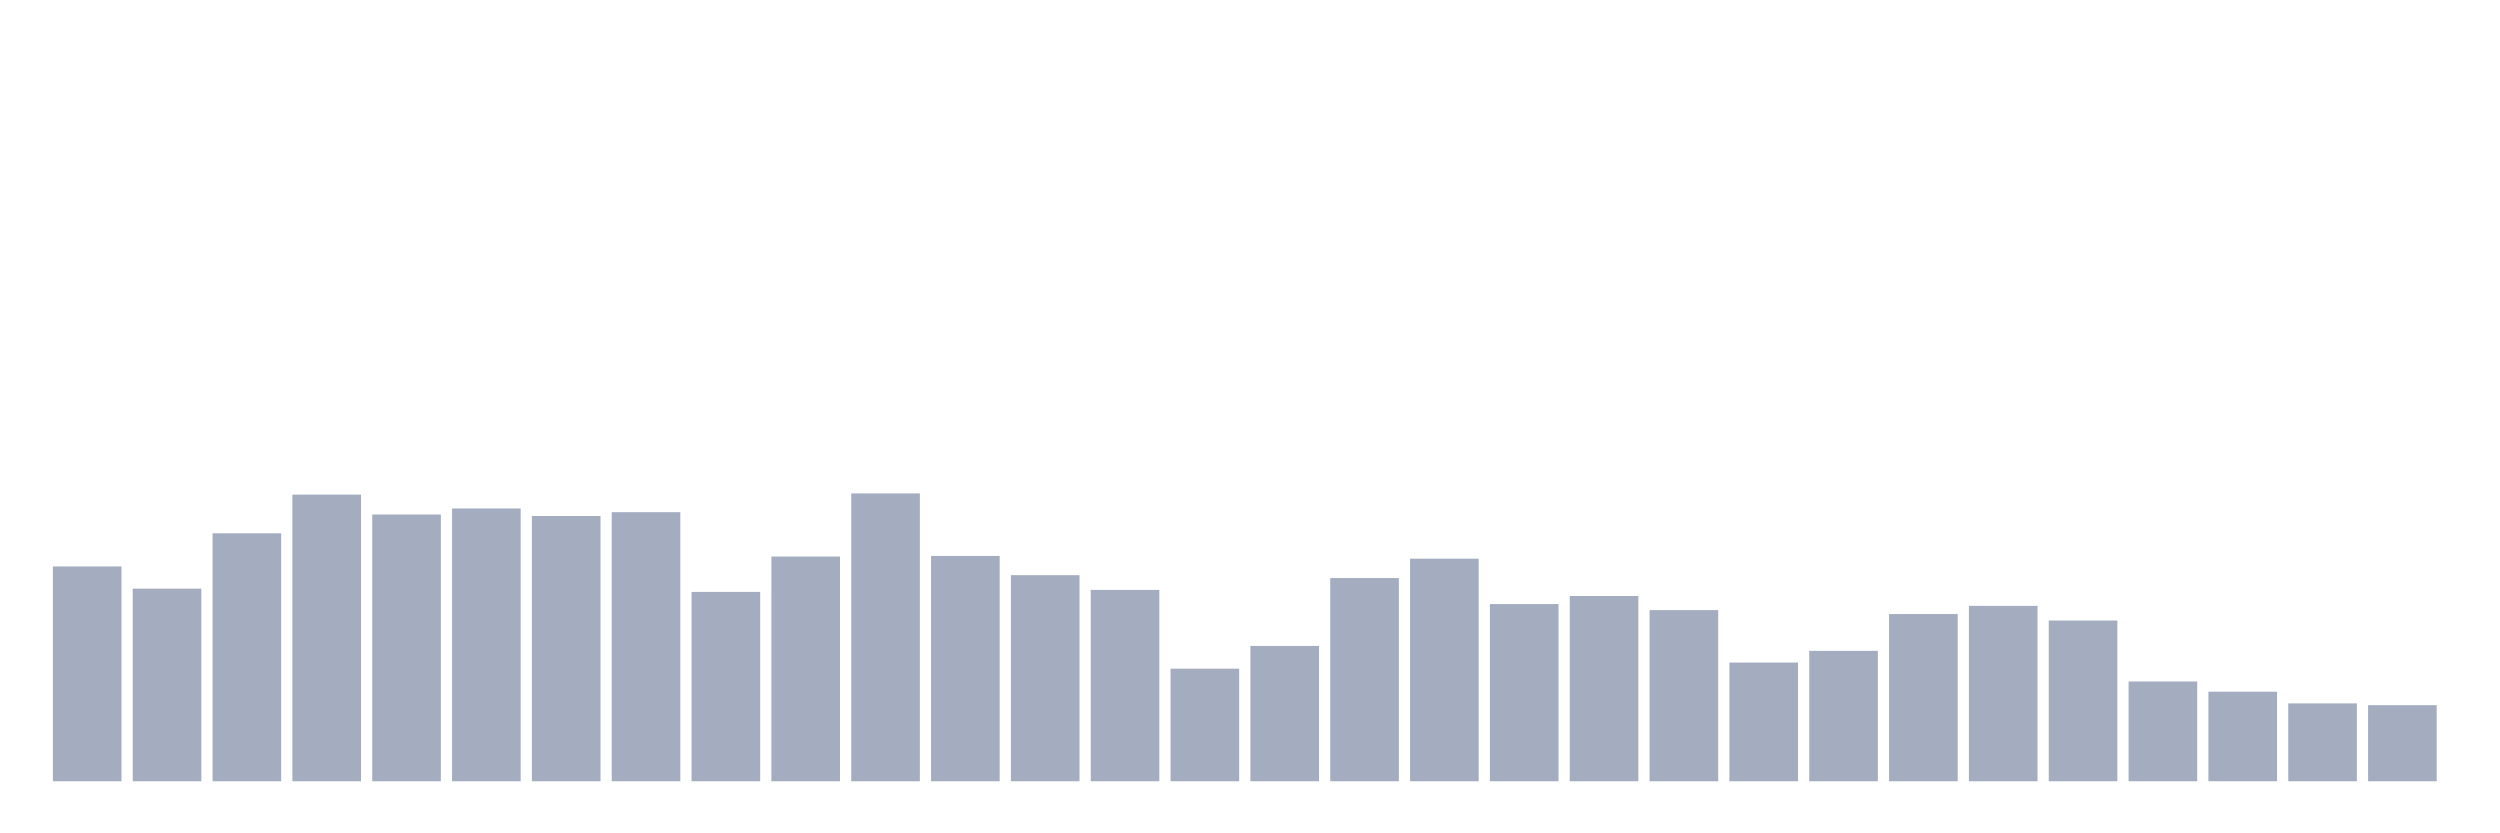 <svg xmlns="http://www.w3.org/2000/svg" viewBox="0 0 480 160"><g transform="translate(10,10)"><rect class="bar" x="0.153" width="13.175" y="98.756" height="41.244" fill="rgb(164,173,192)"></rect><rect class="bar" x="15.482" width="13.175" y="103.019" height="36.981" fill="rgb(164,173,192)"></rect><rect class="bar" x="30.81" width="13.175" y="92.39" height="47.61" fill="rgb(164,173,192)"></rect><rect class="bar" x="46.138" width="13.175" y="84.965" height="55.035" fill="rgb(164,173,192)"></rect><rect class="bar" x="61.466" width="13.175" y="88.785" height="51.215" fill="rgb(164,173,192)"></rect><rect class="bar" x="76.794" width="13.175" y="87.626" height="52.374" fill="rgb(164,173,192)"></rect><rect class="bar" x="92.123" width="13.175" y="89.071" height="50.929" fill="rgb(164,173,192)"></rect><rect class="bar" x="107.451" width="13.175" y="88.341" height="51.659" fill="rgb(164,173,192)"></rect><rect class="bar" x="122.779" width="13.175" y="103.649" height="36.351" fill="rgb(164,173,192)"></rect><rect class="bar" x="138.107" width="13.175" y="96.853" height="43.147" fill="rgb(164,173,192)"></rect><rect class="bar" x="153.436" width="13.175" y="84.736" height="55.264" fill="rgb(164,173,192)"></rect><rect class="bar" x="168.764" width="13.175" y="96.739" height="43.261" fill="rgb(164,173,192)"></rect><rect class="bar" x="184.092" width="13.175" y="100.43" height="39.57" fill="rgb(164,173,192)"></rect><rect class="bar" x="199.42" width="13.175" y="103.262" height="36.738" fill="rgb(164,173,192)"></rect><rect class="bar" x="214.748" width="13.175" y="118.384" height="21.616" fill="rgb(164,173,192)"></rect><rect class="bar" x="230.077" width="13.175" y="114.02" height="25.98" fill="rgb(164,173,192)"></rect><rect class="bar" x="245.405" width="13.175" y="100.988" height="39.012" fill="rgb(164,173,192)"></rect><rect class="bar" x="260.733" width="13.175" y="97.268" height="42.732" fill="rgb(164,173,192)"></rect><rect class="bar" x="276.061" width="13.175" y="105.98" height="34.02" fill="rgb(164,173,192)"></rect><rect class="bar" x="291.39" width="13.175" y="104.435" height="35.565" fill="rgb(164,173,192)"></rect><rect class="bar" x="306.718" width="13.175" y="107.139" height="32.861" fill="rgb(164,173,192)"></rect><rect class="bar" x="322.046" width="13.175" y="117.211" height="22.789" fill="rgb(164,173,192)"></rect><rect class="bar" x="337.374" width="13.175" y="114.965" height="25.035" fill="rgb(164,173,192)"></rect><rect class="bar" x="352.702" width="13.175" y="107.897" height="32.103" fill="rgb(164,173,192)"></rect><rect class="bar" x="368.031" width="13.175" y="106.324" height="33.676" fill="rgb(164,173,192)"></rect><rect class="bar" x="383.359" width="13.175" y="109.142" height="30.858" fill="rgb(164,173,192)"></rect><rect class="bar" x="398.687" width="13.175" y="120.844" height="19.156" fill="rgb(164,173,192)"></rect><rect class="bar" x="414.015" width="13.175" y="122.804" height="17.196" fill="rgb(164,173,192)"></rect><rect class="bar" x="429.344" width="13.175" y="125.05" height="14.95" fill="rgb(164,173,192)"></rect><rect class="bar" x="444.672" width="13.175" y="125.394" height="14.606" fill="rgb(164,173,192)"></rect></g></svg>